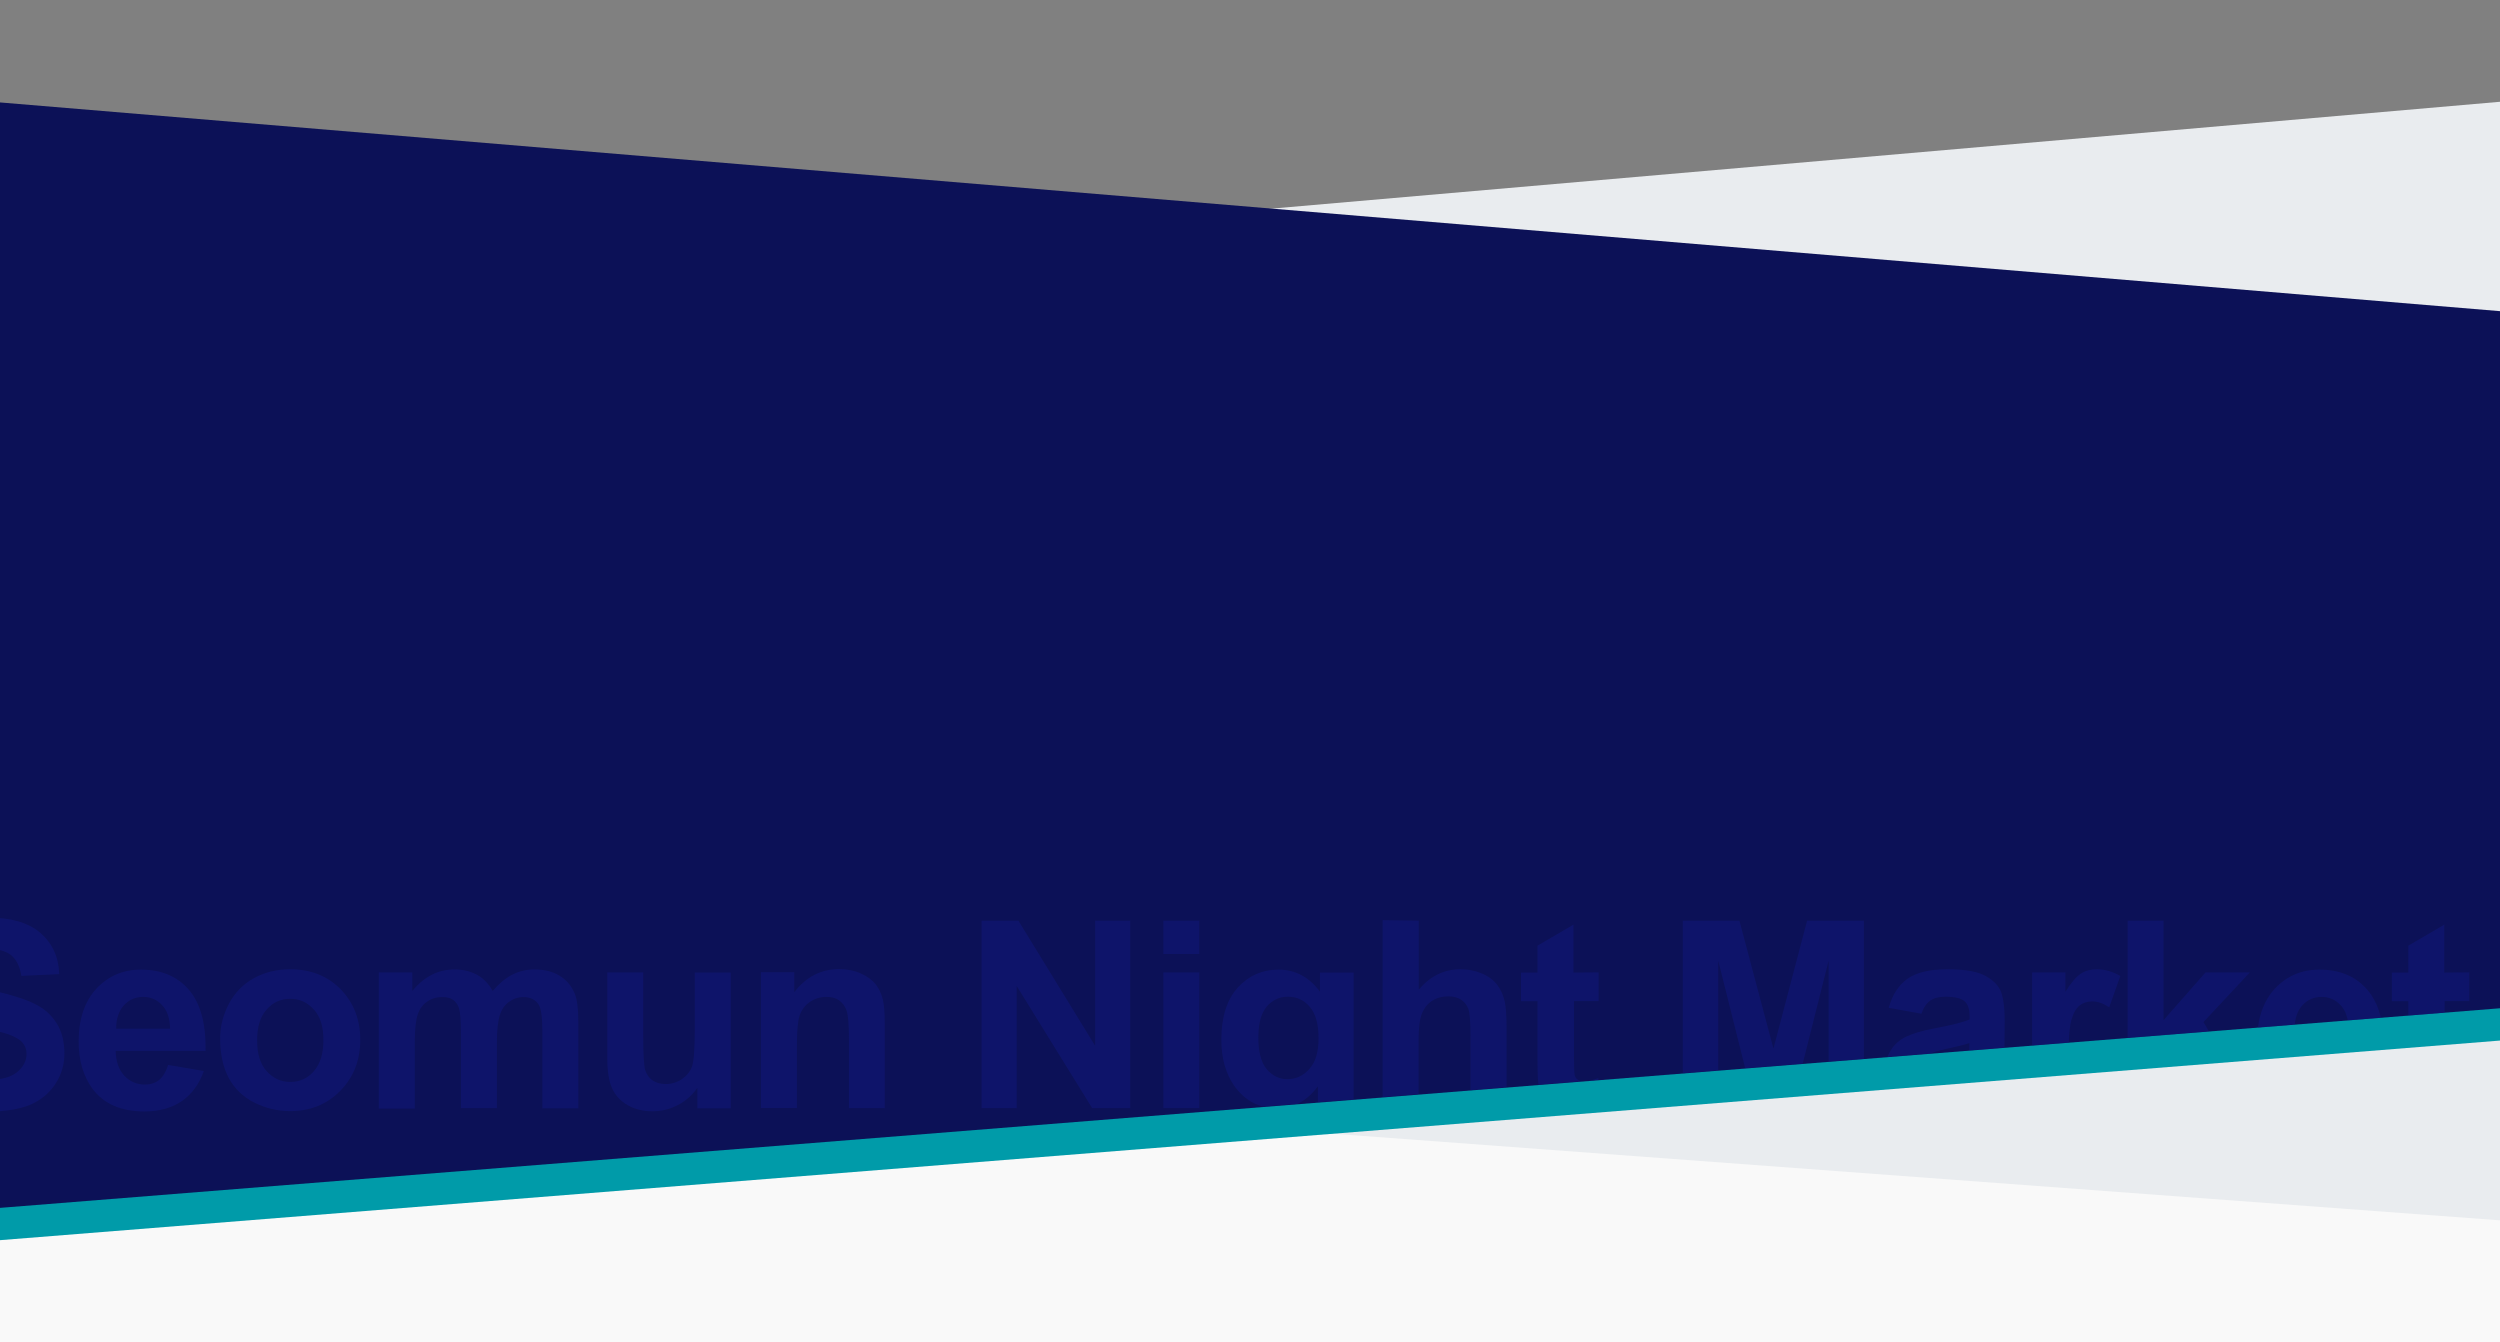 <?xml version="1.0" encoding="utf-8"?>
<!-- Generator: Adobe Illustrator 22.0.1, SVG Export Plug-In . SVG Version: 6.00 Build 0)  -->
<svg version="1.1" id="Layer_1" xmlns="http://www.w3.org/2000/svg" xmlns:xlink="http://www.w3.org/1999/xlink" x="0px" y="0px"
	 viewBox="0 0 1440 773" style="enable-background:new 0 0 1440 773;" xml:space="preserve">
<rect x="0" y="0" width="1440" height="773" fill="#808080" stroke="none"/>
<style type="text/css">
	.st0{fill:#F9F9F9;}
	.st1{clip-path:url(#SVGID_2_);}
	.st2{fill:#E9ECEF;}
	.st3{fill:#009BA9;}
	.st4{fill:#0C1157;}
	.st5{opacity:0.4;}
	.st6{clip-path:url(#SVGID_4_);}
	.st7{fill:#111987;}
</style>
<rect x="-5.9" y="343.5" class="st0" width="1447.9" height="429.5"/>
<g>
	<g>
		<g>
			<defs>
				<rect id="SVGID_1_" x="-6" y="0" width="1448" height="773"/>
			</defs>
			<clipPath id="SVGID_2_">
				<use xlink:href="#SVGID_1_"  style="overflow:visible;"/>
			</clipPath>
			<g class="st1">
				<path class="st2" d="M1441.4,58.5L10.1,183v413.8L1441.2,703L1441.4,58.5z"/>
				<path class="st3" d="M-6,77.1L1442,198v401.2L-5.8,714.8L-6,77.1z"/>
				<path class="st4" d="M-6,58.5l1448,120.9v401.2L-5.8,696.2L-6,58.5z"/>
				<g class="st5">
					<g>
						<defs>
							<polygon id="SVGID_3_" points="-6,58.5 1442,179.4 1442,580.6 -5.8,695.7 							"/>
						</defs>
						<clipPath id="SVGID_4_">
							<use xlink:href="#SVGID_3_"  style="overflow:visible;"/>
						</clipPath>
						<g class="st6">
							<path class="st7" d="M-50.7,603.2l21.2-2c1.3,7.1,3.8,12.4,7.8,15.7c3.9,3.3,9.2,5,15.8,5c7,0,12.3-1.5,15.8-4.4
								s5.4-6.4,5.4-10.4c0-2.6-0.8-4.8-2.3-6.5c-1.5-1.8-4.1-3.3-7.8-4.7c-2.6-0.9-8.4-2.5-17.4-4.8c-11.7-2.9-19.9-6.5-24.6-10.7
								c-6.6-6-10-13.2-10-21.7c0-5.5,1.6-10.6,4.7-15.5c3.1-4.8,7.6-8.4,13.5-10.9s13-3.8,21.3-3.8c13.6,0,23.7,2.9,30.6,8.9
								s10.5,13.9,10.8,23.7l-21.8,1c-0.9-5.6-2.9-9.5-6-12c-3.1-2.4-7.7-3.6-13.8-3.6c-6.3,0-11.3,1.3-14.9,3.9
								c-2.3,1.7-3.5,3.9-3.5,6.7c0,2.6,1.1,4.8,3.2,6.6c2.7,2.3,9.4,4.8,20.1,7.2c10.6,2.5,18.5,5.1,23.5,7.8
								c5.1,2.6,9,6.3,11.9,11s4.3,10.4,4.3,17.2c0,6.2-1.7,12-5.1,17.3c-3.5,5.4-8.3,9.4-14.5,12.1c-6.3,2.6-14.1,3.9-23.5,3.9
								c-13.6,0-24.1-3.2-31.4-9.4C-44.9,624.4-49.2,615.2-50.7,603.2z"/>
							<path class="st7" d="M96.8,613.4l20.6,3.5c-2.6,7.5-6.9,13.3-12.6,17.3c-5.7,3.9-12.9,6-21.5,6c-13.6,0-23.7-4.4-30.2-13.3
								c-5.1-7.1-7.8-16.1-7.8-26.9c0-13,3.4-23.1,10.2-30.5c6.8-7.3,15.3-11,25.7-11c11.6,0,20.8,3.8,27.5,11.5
								c6.7,7.7,10,19.5,9.7,35.3H66.6c0.2,6.1,1.8,10.9,5,14.3c3.2,3.4,7.2,5.1,11.9,5.1c3.2,0,6-0.9,8.1-2.6
								C93.8,620.3,95.7,617.3,96.8,613.4z M98,592.5c-0.2-6-1.7-10.6-4.7-13.6c-2.9-3.1-6.6-4.7-10.8-4.7c-4.5,0-8.2,1.7-11.2,4.9
								c-2.9,3.3-4.4,7.8-4.4,13.4L98,592.5L98,592.5z"/>
							<path class="st7" d="M126.8,598.1c0-6.9,1.7-13.5,5.1-20c3.4-6.4,8.2-11.3,14.4-14.7s13.1-5.1,20.8-5.1
								c11.8,0,21.5,3.8,29.1,11.5c7.5,7.7,11.3,17.4,11.3,29.1c0,11.8-3.8,21.6-11.5,29.4c-7.6,7.8-17.3,11.7-28.8,11.7
								c-7.2,0-14-1.6-20.5-4.8s-11.5-8-14.9-14.2C128.5,614.8,126.8,607.1,126.8,598.1z M148.1,599.2c0,7.8,1.8,13.7,5.5,17.8
								s8.2,6.2,13.6,6.2c5.4,0,10-2,13.6-6.2c3.6-4.1,5.5-10.1,5.5-17.9c0-7.7-1.8-13.6-5.5-17.6c-3.7-4.1-8.2-6.2-13.6-6.2
								c-5.4,0-10,2-13.6,6.2C149.9,585.5,148.1,591.5,148.1,599.2z"/>
							<path class="st7" d="M218.4,560.1h19.1v10.7c6.8-8.3,14.9-12.4,24.3-12.4c5,0,9.3,1.1,13,3.1s6.7,5.2,9,9.3
								c3.5-4.1,7.2-7.3,11.1-9.3s8.2-3.1,12.7-3.1c5.7,0,10.6,1.1,14.5,3.5c4,2.3,6.9,5.7,8.9,10.3c1.4,3.3,2.1,8.7,2.1,16.2v50
								h-20.7v-44.7c0-7.8-0.7-12.7-2.1-15c-1.9-2.9-4.8-4.4-8.8-4.4c-2.9,0-5.7,0.9-8.1,2.6c-2.6,1.7-4.4,4.4-5.5,7.8
								c-1.1,3.4-1.7,8.8-1.7,16.1v37.5h-20.7v-42.8c0-7.6-0.4-12.5-1.1-14.7s-1.9-3.8-3.4-4.9c-1.6-1.1-3.6-1.6-6.3-1.6
								c-3.2,0-6,0.8-8.6,2.6c-2.6,1.7-4.4,4.2-5.5,7.5c-1.1,3.2-1.7,8.6-1.7,16.1v38h-20.7v-78.3L218.4,560.1L218.4,560.1z"/>
							<path class="st7" d="M401.7,638.3v-11.7c-2.9,4.1-6.6,7.5-11.2,9.9c-4.7,2.4-9.5,3.6-14.7,3.6c-5.3,0-10-1.1-14.2-3.5
								c-4.1-2.3-7.2-5.6-9-9.7c-1.9-4.1-2.8-10-2.8-17.3v-49.5h20.7v36c0,11,0.4,17.7,1.1,20.2c0.8,2.5,2.1,4.4,4.1,5.9
								c2,1.4,4.6,2.2,7.7,2.2c3.5,0,6.7-1,9.5-2.9c2.8-2,4.7-4.4,5.7-7.2s1.6-9.9,1.6-21.1v-33h20.7v78.2h-19.2L401.7,638.3
								L401.7,638.3z"/>
							<path class="st7" d="M509.7,638.3H489v-39.9c0-8.4-0.5-13.9-1.4-16.4s-2.3-4.4-4.3-5.8c-2-1.4-4.4-2-7.2-2
								c-3.6,0-6.8,1-9.6,2.9c-2.9,2-4.8,4.6-5.9,7.8s-1.6,9.2-1.6,17.9v35.4h-20.7V560h19.2v11.5c6.8-8.8,15.4-13.3,25.8-13.3
								c4.6,0,8.7,0.8,12.5,2.5s6.6,3.8,8.6,6.3c2,2.6,3.3,5.4,4.1,8.7c0.8,3.2,1.1,7.8,1.1,13.9v48.7L509.7,638.3L509.7,638.3z"/>
							<path class="st7" d="M565.4,638.3v-108h21.2l44.2,72.1v-72.1H651v108h-21.9l-43.5-70.4v70.4H565.4z"/>
							<path class="st7" d="M670.1,549.5v-19.2h20.7v19.2H670.1z M670.1,638.3v-78.2h20.7v78.2H670.1z"/>
							<path class="st7" d="M706.3,643.4l23.6,2.9c0.4,2.7,1.3,4.7,2.7,5.7c2,1.5,5,2.2,9.3,2.2c5.4,0,9.4-0.8,12.1-2.4
								c1.8-1.1,3.2-2.8,4.1-5.2c0.6-1.7,1-4.9,1-9.5v-11.4c-6.2,8.4-14,12.7-23.4,12.7c-10.5,0-18.8-4.4-25-13.3
								c-4.8-7-7.2-15.8-7.2-26.2c0-13.1,3.2-23.1,9.4-30c6.3-6.9,14.2-10.4,23.5-10.4c9.6,0,17.6,4.2,23.9,12.7v-11h19.4v70.2
								c0,9.2-0.8,16.1-2.3,20.7c-1.5,4.6-3.7,8.1-6.4,10.8c-2.7,2.6-6.4,4.7-11,6.1c-4.6,1.5-10.4,2.2-17.4,2.2
								c-13.3,0-22.6-2.3-28.2-6.8c-5.6-4.5-8.3-10.3-8.3-17.3C706.2,645.2,706.3,644.4,706.3,643.4z M724.8,597.6
								c0,8.3,1.6,14.4,4.8,18.2s7.2,5.8,11.9,5.8c5.1,0,9.3-2,12.8-6c3.5-3.9,5.2-9.8,5.2-17.6c0-8.1-1.7-14.1-5-18
								s-7.5-5.9-12.7-5.9c-5,0-9,2-12.3,5.8C726.4,583.8,724.8,589.7,724.8,597.6z"/>
							<path class="st7" d="M817.2,530.3V570c6.7-7.8,14.6-11.7,23.9-11.7c4.7,0,9,0.9,12.9,2.6c3.8,1.7,6.7,4,8.7,6.8
								c2,2.7,3.2,5.8,4,9.1c0.7,3.3,1.1,8.5,1.1,15.5v45.8H847v-41.3c0-8.2-0.4-13.4-1.2-15.6c-0.8-2.2-2.2-4-4.1-5.3
								c-2-1.3-4.4-2-7.5-2c-3.5,0-6.5,0.8-9.2,2.5s-4.7,4.2-6,7.5c-1.3,3.4-1.9,8.4-1.9,14.9V638h-20.7V530L817.2,530.3
								L817.2,530.3z"/>
							<path class="st7" d="M920.8,560.1v16.5h-14.2v31.5c0,6.4,0.2,10.1,0.4,11.2c0.3,1.1,0.9,2,1.8,2.6c1,0.7,2.1,1.1,3.5,1.1
								c1.9,0,4.7-0.7,8.3-2l1.7,16.1c-4.8,2-10.3,3.1-16.4,3.1c-3.7,0-7.1-0.6-10.1-1.9c-3-1.3-5.2-2.9-6.6-4.8
								c-1.4-2-2.3-4.7-2.9-8.1c-0.5-2.4-0.7-7.2-0.7-14.6v-34.1h-9.5v-16.5h9.5v-15.5l20.7-12.1v27.6L920.8,560.1L920.8,560.1
								L920.8,560.1z"/>
							<path class="st7" d="M969.3,638.3v-108h32.6l19.6,73.7l19.4-73.7h32.7v108h-20.3v-85l-21.4,85H1011l-21.3-85v85H969.3z"/>
							<path class="st7" d="M1106.7,583.9l-18.8-3.4c2.1-7.5,5.7-13.1,10.9-16.8c5.1-3.6,12.8-5.4,23-5.4c9.2,0,16.1,1.1,20.6,3.2
								c4.5,2.2,7.7,5,9.5,8.3c1.8,3.4,2.8,9.5,2.8,18.5l-0.2,24.1c0,6.9,0.3,11.9,1,15.2c0.7,3.2,1.9,6.8,3.7,10.5h-20.4
								c-0.5-1.4-1.2-3.4-2-6.1c-0.4-1.2-0.6-2-0.8-2.4c-3.5,3.5-7.3,6-11.3,7.8c-4,1.7-8.3,2.6-12.9,2.6c-8.1,0-14.4-2.2-19-6.6
								c-4.7-4.4-6.9-9.9-6.9-16.6c0-4.4,1-8.4,3.2-11.8c2.1-3.5,5.1-6.1,8.9-7.9c3.8-1.8,9.3-3.5,16.4-4.8
								c9.6-1.8,16.4-3.5,20.1-5.1v-2c0-4-1-6.8-2.9-8.5c-2-1.7-5.7-2.6-11.1-2.6c-3.7,0-6.6,0.8-8.6,2.2
								C1109.7,577.8,1108,580.3,1106.7,583.9z M1134.4,600.8c-2.6,0.9-6.9,2-12.6,3.2s-9.5,2.4-11.2,3.6c-2.7,1.9-4.1,4.4-4.1,7.3
								c0,2.9,1.1,5.4,3.2,7.5c2.2,2.1,4.9,3.2,8.2,3.2c3.7,0,7.3-1.2,10.7-3.7c2.5-1.9,4.1-4.1,4.9-6.9c0.5-1.7,0.8-5.1,0.8-10.1
								L1134.4,600.8L1134.4,600.8z"/>
							<path class="st7" d="M1191.2,638.3h-20.7v-78.2h19.2v11.1c3.3-5.3,6.3-8.7,8.9-10.4s5.6-2.5,9-2.5c4.8,0,9.3,1.3,13.7,3.9
								l-6.4,18c-3.5-2.3-6.7-3.4-9.7-3.4c-2.9,0-5.4,0.8-7.4,2.4c-2,1.6-3.6,4.4-4.8,8.7c-1.1,4.1-1.7,12.9-1.7,26.2L1191.2,638.3
								L1191.2,638.3z"/>
							<path class="st7" d="M1225.5,638.3v-108h20.7v57.3l24.2-27.5h25.5l-26.7,28.6l28.7,49.6h-22.3l-19.7-35.1l-9.7,10.1v25
								L1225.5,638.3L1225.5,638.3z"/>
							<path class="st7" d="M1351.6,613.4l20.6,3.5c-2.6,7.5-6.9,13.3-12.6,17.3c-5.7,3.9-12.9,6-21.5,6c-13.6,0-23.7-4.4-30.2-13.3
								c-5.1-7.1-7.8-16.1-7.8-26.9c0-13,3.4-23.1,10.2-30.5c6.8-7.3,15.3-11,25.7-11c11.6,0,20.8,3.8,27.5,11.5s10,19.5,9.7,35.3
								h-51.9c0.2,6.1,1.8,10.9,5,14.3c3.2,3.4,7.2,5.1,11.9,5.1c3.2,0,6-0.9,8.1-2.6C1348.6,620.3,1350.5,617.3,1351.6,613.4z
								 M1352.8,592.5c-0.2-6-1.7-10.6-4.7-13.6c-2.9-3.1-6.6-4.7-10.8-4.7c-4.5,0-8.2,1.7-11.2,4.9c-2.9,3.3-4.4,7.8-4.4,13.4
								L1352.8,592.5L1352.8,592.5z"/>
							<path class="st7" d="M1422.3,560.1v16.5h-14.2v31.5c0,6.4,0.2,10.1,0.4,11.2c0.3,1.1,0.9,2,1.8,2.6c1,0.7,2.1,1.1,3.5,1.1
								c1.9,0,4.7-0.7,8.3-2l1.7,16.1c-4.8,2-10.3,3.1-16.4,3.1c-3.7,0-7.1-0.6-10.1-1.9c-3-1.3-5.2-2.9-6.5-4.8
								c-1.4-2-2.3-4.7-2.9-8.1c-0.5-2.4-0.7-7.2-0.7-14.6v-34.1h-9.5v-16.5h9.5v-15.5l20.7-12.1v27.6L1422.3,560.1L1422.3,560.1
								L1422.3,560.1z"/>
						</g>
					</g>
				</g>
			</g>
		</g>
	</g>
</g>
</svg>
